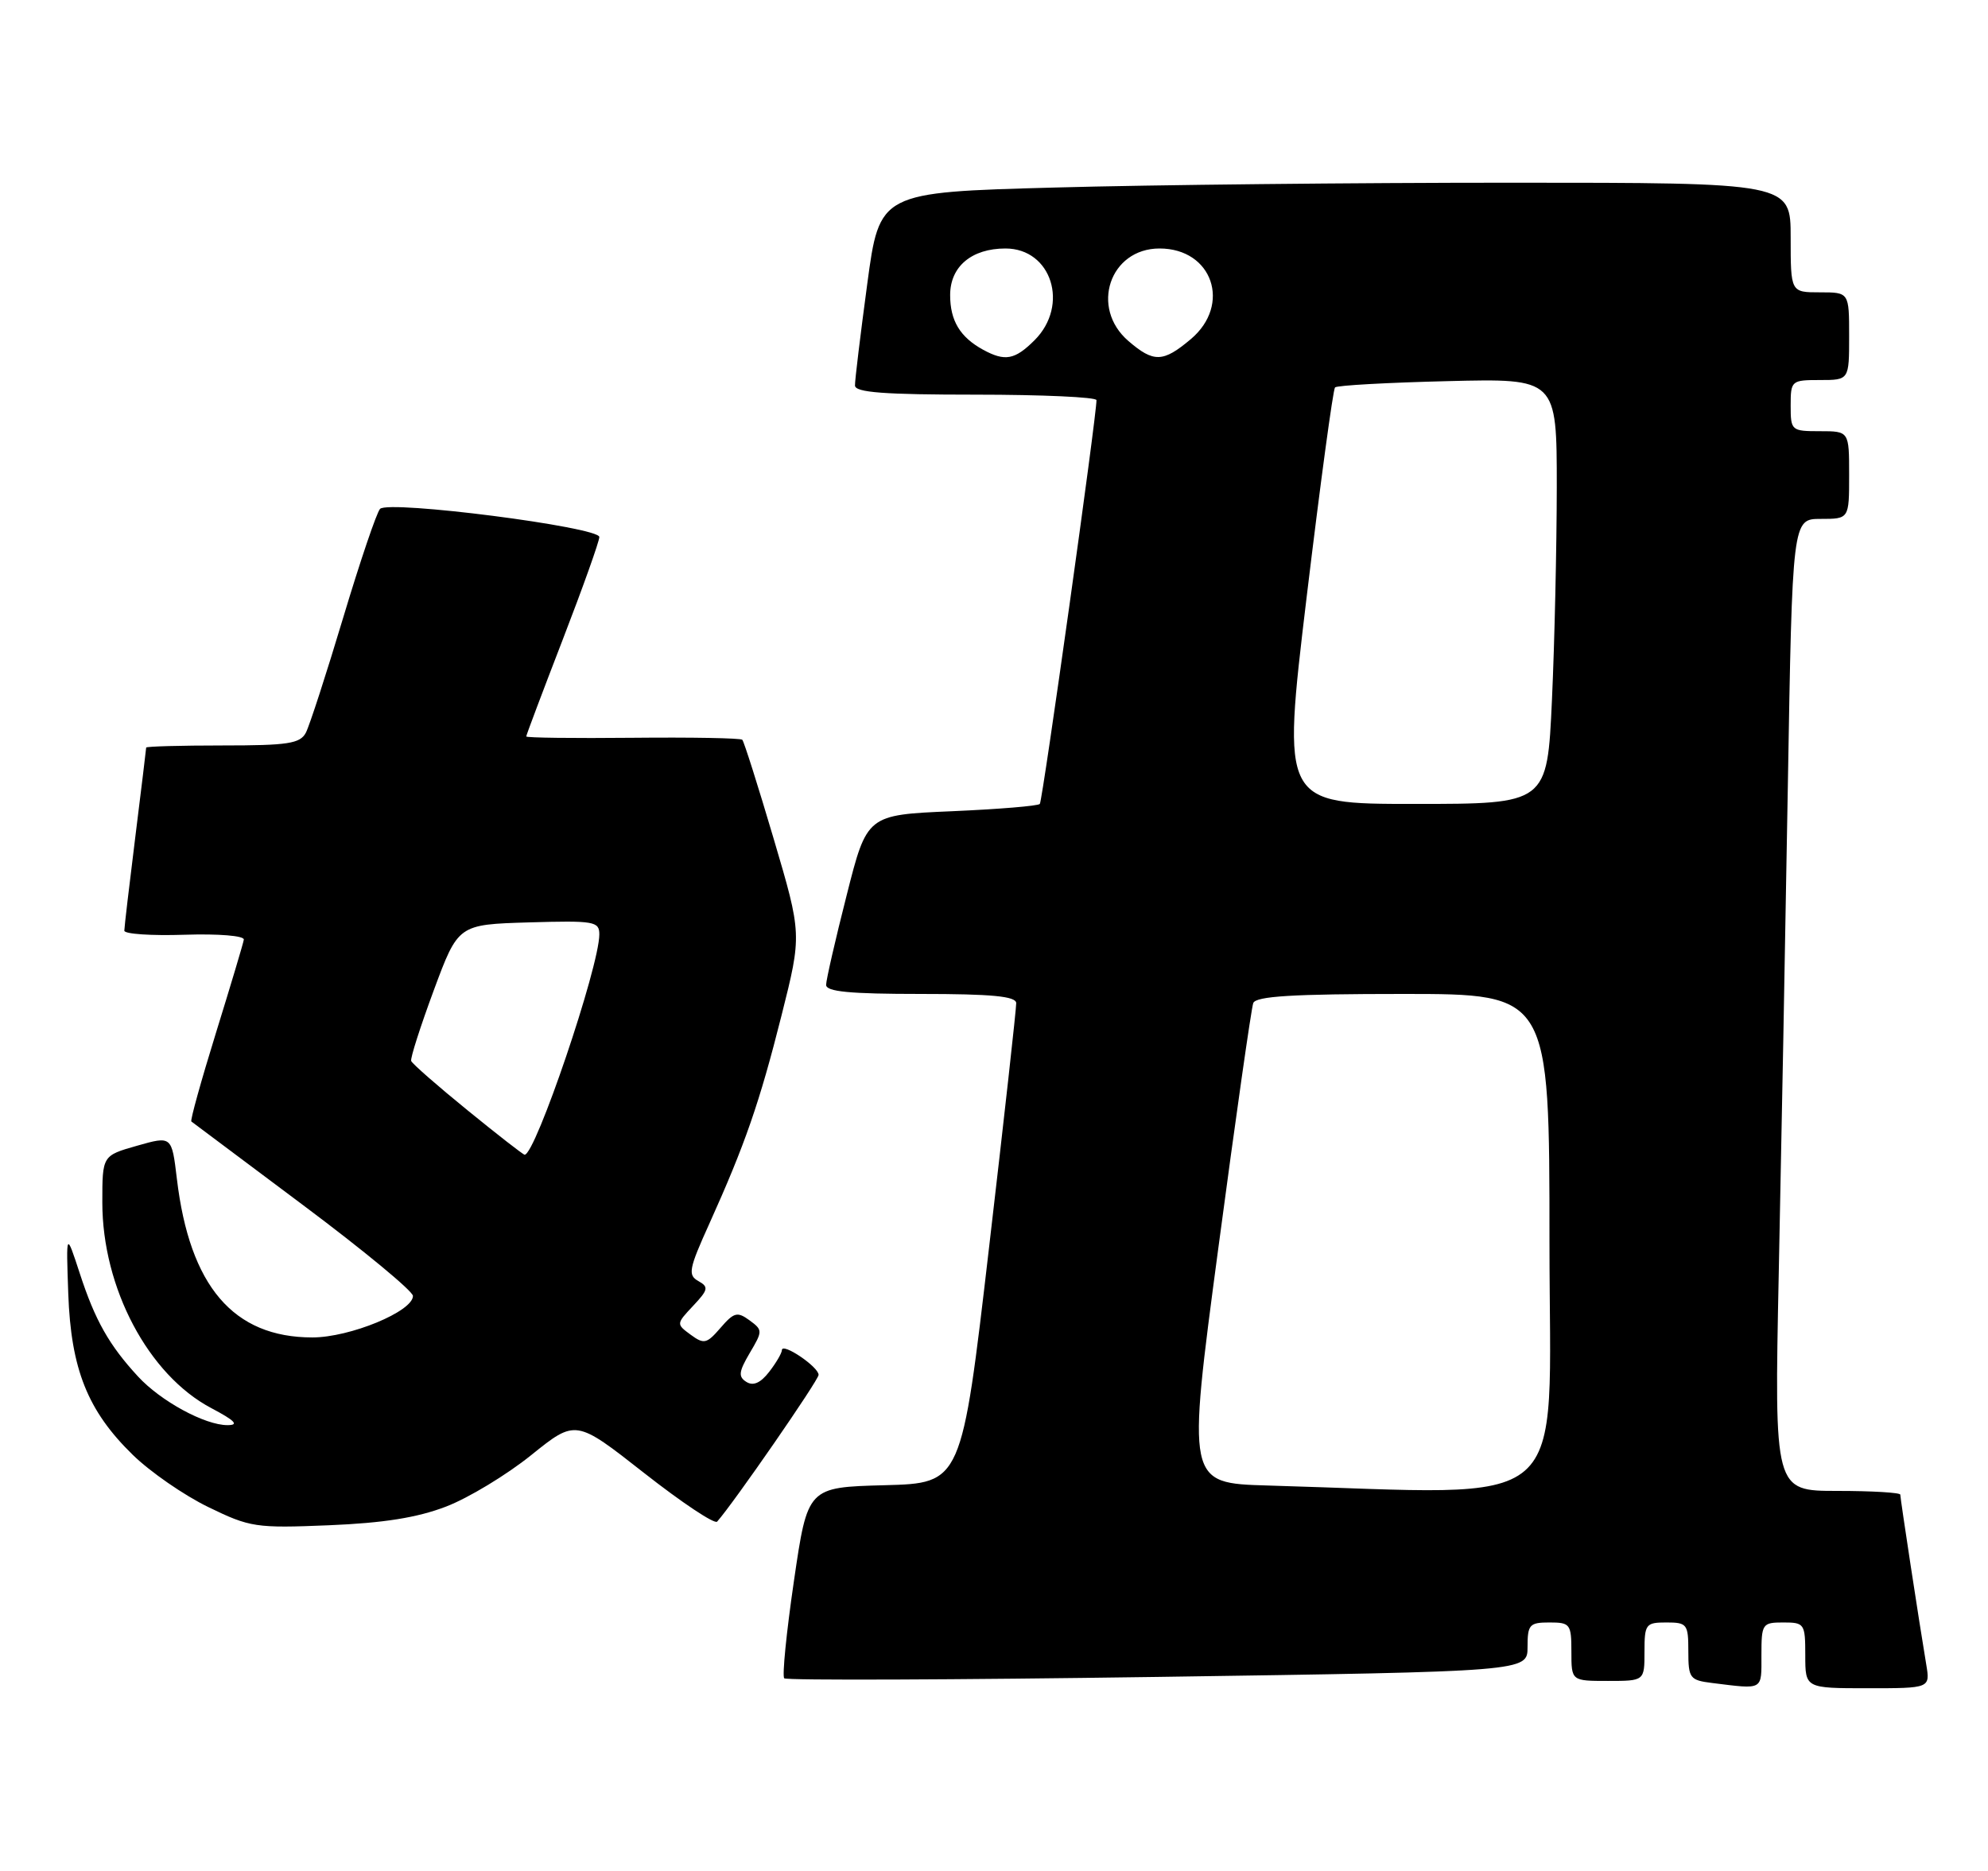 <?xml version="1.0" encoding="UTF-8" standalone="no"?>
<!DOCTYPE svg PUBLIC "-//W3C//DTD SVG 1.1//EN" "http://www.w3.org/Graphics/SVG/1.1/DTD/svg11.dtd" >
<svg xmlns="http://www.w3.org/2000/svg" xmlns:xlink="http://www.w3.org/1999/xlink" version="1.1" viewBox="0 0 272 256">
 <g >
 <path fill="currentColor"
d=" M 241.00 226.50 C 241.00 222.17 241.11 222.00 244.00 222.00 C 246.89 222.00 247.00 222.17 247.00 226.50 C 247.00 231.00 247.00 231.00 255.55 231.00 C 264.09 231.00 264.09 231.00 263.55 227.75 C 262.61 222.16 260.00 205.05 260.00 204.51 C 260.00 204.23 256.12 204.00 251.38 204.00 C 242.76 204.00 242.76 204.00 243.37 174.25 C 243.71 157.89 244.27 127.96 244.61 107.75 C 245.23 71.00 245.23 71.00 249.12 71.00 C 253.00 71.00 253.00 71.00 253.00 65.00 C 253.00 59.00 253.00 59.00 249.00 59.00 C 245.10 59.00 245.00 58.92 245.00 55.50 C 245.00 52.08 245.10 52.00 249.00 52.00 C 253.00 52.00 253.00 52.00 253.00 46.00 C 253.00 40.00 253.00 40.00 249.00 40.00 C 245.00 40.00 245.00 40.00 245.00 32.50 C 245.00 25.00 245.00 25.00 206.66 25.00 C 185.58 25.00 157.53 25.29 144.33 25.66 C 120.34 26.31 120.34 26.31 118.65 38.91 C 117.72 45.83 116.96 52.06 116.98 52.75 C 116.99 53.70 120.98 54.00 133.50 54.00 C 142.57 54.00 150.01 54.34 150.02 54.75 C 150.08 56.60 142.65 109.55 142.27 110.00 C 142.03 110.28 136.62 110.72 130.23 111.00 C 118.62 111.50 118.62 111.50 115.84 122.50 C 114.30 128.55 113.04 134.06 113.03 134.75 C 113.01 135.69 116.25 136.00 126.00 136.00 C 135.71 136.00 139.01 136.32 139.04 137.25 C 139.06 137.94 137.39 153.00 135.32 170.72 C 131.57 202.94 131.57 202.94 121.04 203.22 C 110.50 203.50 110.50 203.50 108.63 216.30 C 107.60 223.33 107.00 229.34 107.30 229.64 C 107.60 229.94 130.61 229.85 158.42 229.45 C 209.00 228.71 209.00 228.71 209.00 225.36 C 209.00 222.29 209.26 222.00 212.00 222.00 C 214.83 222.00 215.00 222.22 215.00 226.00 C 215.00 230.00 215.00 230.00 220.00 230.00 C 225.00 230.00 225.00 230.00 225.00 226.00 C 225.00 222.22 225.17 222.00 228.00 222.00 C 230.83 222.00 231.00 222.23 231.00 225.94 C 231.00 229.63 231.20 229.90 234.25 230.28 C 241.34 231.16 241.00 231.34 241.00 226.50 Z  M 61.04 206.14 C 64.09 204.97 69.33 201.80 72.68 199.10 C 78.77 194.20 78.77 194.20 88.13 201.55 C 93.28 205.59 97.78 208.59 98.12 208.20 C 100.37 205.67 112.00 188.85 112.00 188.12 C 112.00 187.02 107.01 183.65 106.98 184.73 C 106.97 185.15 106.18 186.50 105.23 187.72 C 104.06 189.23 103.06 189.67 102.13 189.09 C 100.99 188.38 101.07 187.70 102.58 185.13 C 104.37 182.11 104.36 181.99 102.54 180.65 C 100.88 179.44 100.42 179.56 98.58 181.69 C 96.69 183.88 96.32 183.96 94.50 182.63 C 92.51 181.17 92.52 181.14 94.83 178.68 C 96.91 176.47 96.99 176.09 95.54 175.28 C 94.09 174.47 94.25 173.62 97.05 167.44 C 101.93 156.62 103.92 150.89 106.93 138.94 C 109.72 127.85 109.72 127.85 105.85 114.75 C 103.72 107.54 101.79 101.45 101.56 101.22 C 101.32 100.99 94.58 100.87 86.57 100.95 C 78.55 101.03 72.00 100.95 72.00 100.77 C 72.00 100.59 74.25 94.62 77.00 87.50 C 79.75 80.38 82.00 74.07 82.00 73.48 C 82.00 72.11 53.18 68.41 52.00 69.63 C 51.54 70.11 49.27 76.80 46.96 84.50 C 44.65 92.20 42.35 99.29 41.85 100.25 C 41.06 101.75 39.41 102.00 30.46 102.00 C 24.71 102.00 20.00 102.13 20.00 102.29 C 20.00 102.45 19.33 107.96 18.51 114.54 C 17.69 121.12 17.01 126.88 17.01 127.34 C 17.00 127.80 20.71 128.05 25.25 127.90 C 29.95 127.75 33.44 128.04 33.36 128.57 C 33.28 129.08 31.56 134.83 29.54 141.35 C 27.52 147.87 26.01 153.31 26.18 153.45 C 26.36 153.59 33.25 158.75 41.50 164.92 C 49.75 171.09 56.50 176.67 56.50 177.32 C 56.50 179.44 47.88 183.00 42.74 183.00 C 31.93 183.00 25.95 175.99 24.20 161.29 C 23.50 155.42 23.50 155.42 18.75 156.77 C 14.00 158.12 14.00 158.12 14.00 164.52 C 14.00 176.23 20.30 188.13 28.91 192.67 C 32.18 194.40 32.75 195.00 31.12 195.00 C 28.03 195.00 21.98 191.71 18.88 188.34 C 14.93 184.06 13.01 180.66 10.93 174.28 C 9.04 168.50 9.04 168.50 9.34 177.00 C 9.71 187.34 11.99 193.04 18.15 199.05 C 20.54 201.39 25.20 204.61 28.50 206.21 C 34.21 208.99 35.00 209.11 45.00 208.70 C 52.49 208.39 57.09 207.66 61.04 206.14 Z  M 173.45 203.26 C 162.40 202.94 162.40 202.94 166.70 170.72 C 169.06 153.00 171.21 137.94 171.47 137.25 C 171.82 136.31 176.86 136.00 191.97 136.00 C 212.00 136.00 212.00 136.00 212.00 170.00 C 212.00 207.77 215.82 204.47 173.45 203.26 Z  M 178.77 81.75 C 180.64 66.22 182.39 53.28 182.66 53.01 C 182.93 52.73 189.87 52.35 198.08 52.15 C 213.00 51.78 213.00 51.78 213.00 66.64 C 212.99 74.81 212.70 87.91 212.34 95.75 C 211.69 110.00 211.69 110.00 193.54 110.00 C 175.39 110.00 175.39 110.00 178.77 81.75 Z  M 134.50 47.85 C 131.35 46.12 130.00 43.88 130.00 40.37 C 130.00 36.47 132.94 34.00 137.57 34.00 C 143.88 34.00 146.34 41.76 141.55 46.55 C 138.85 49.24 137.51 49.49 134.50 47.85 Z  M 154.39 46.66 C 149.10 42.11 151.84 34.00 158.65 34.00 C 165.89 34.00 168.53 41.69 162.92 46.41 C 159.13 49.60 157.85 49.64 154.39 46.66 Z  M 63.97 151.92 C 59.86 148.58 56.39 145.54 56.26 145.17 C 56.12 144.80 57.52 140.45 59.35 135.50 C 62.69 126.50 62.69 126.50 72.35 126.21 C 81.31 125.95 82.00 126.07 82.00 127.85 C 82.00 132.27 73.27 158.00 71.78 158.00 C 71.59 158.00 68.08 155.27 63.97 151.92 Z "/>
</g>
</svg>